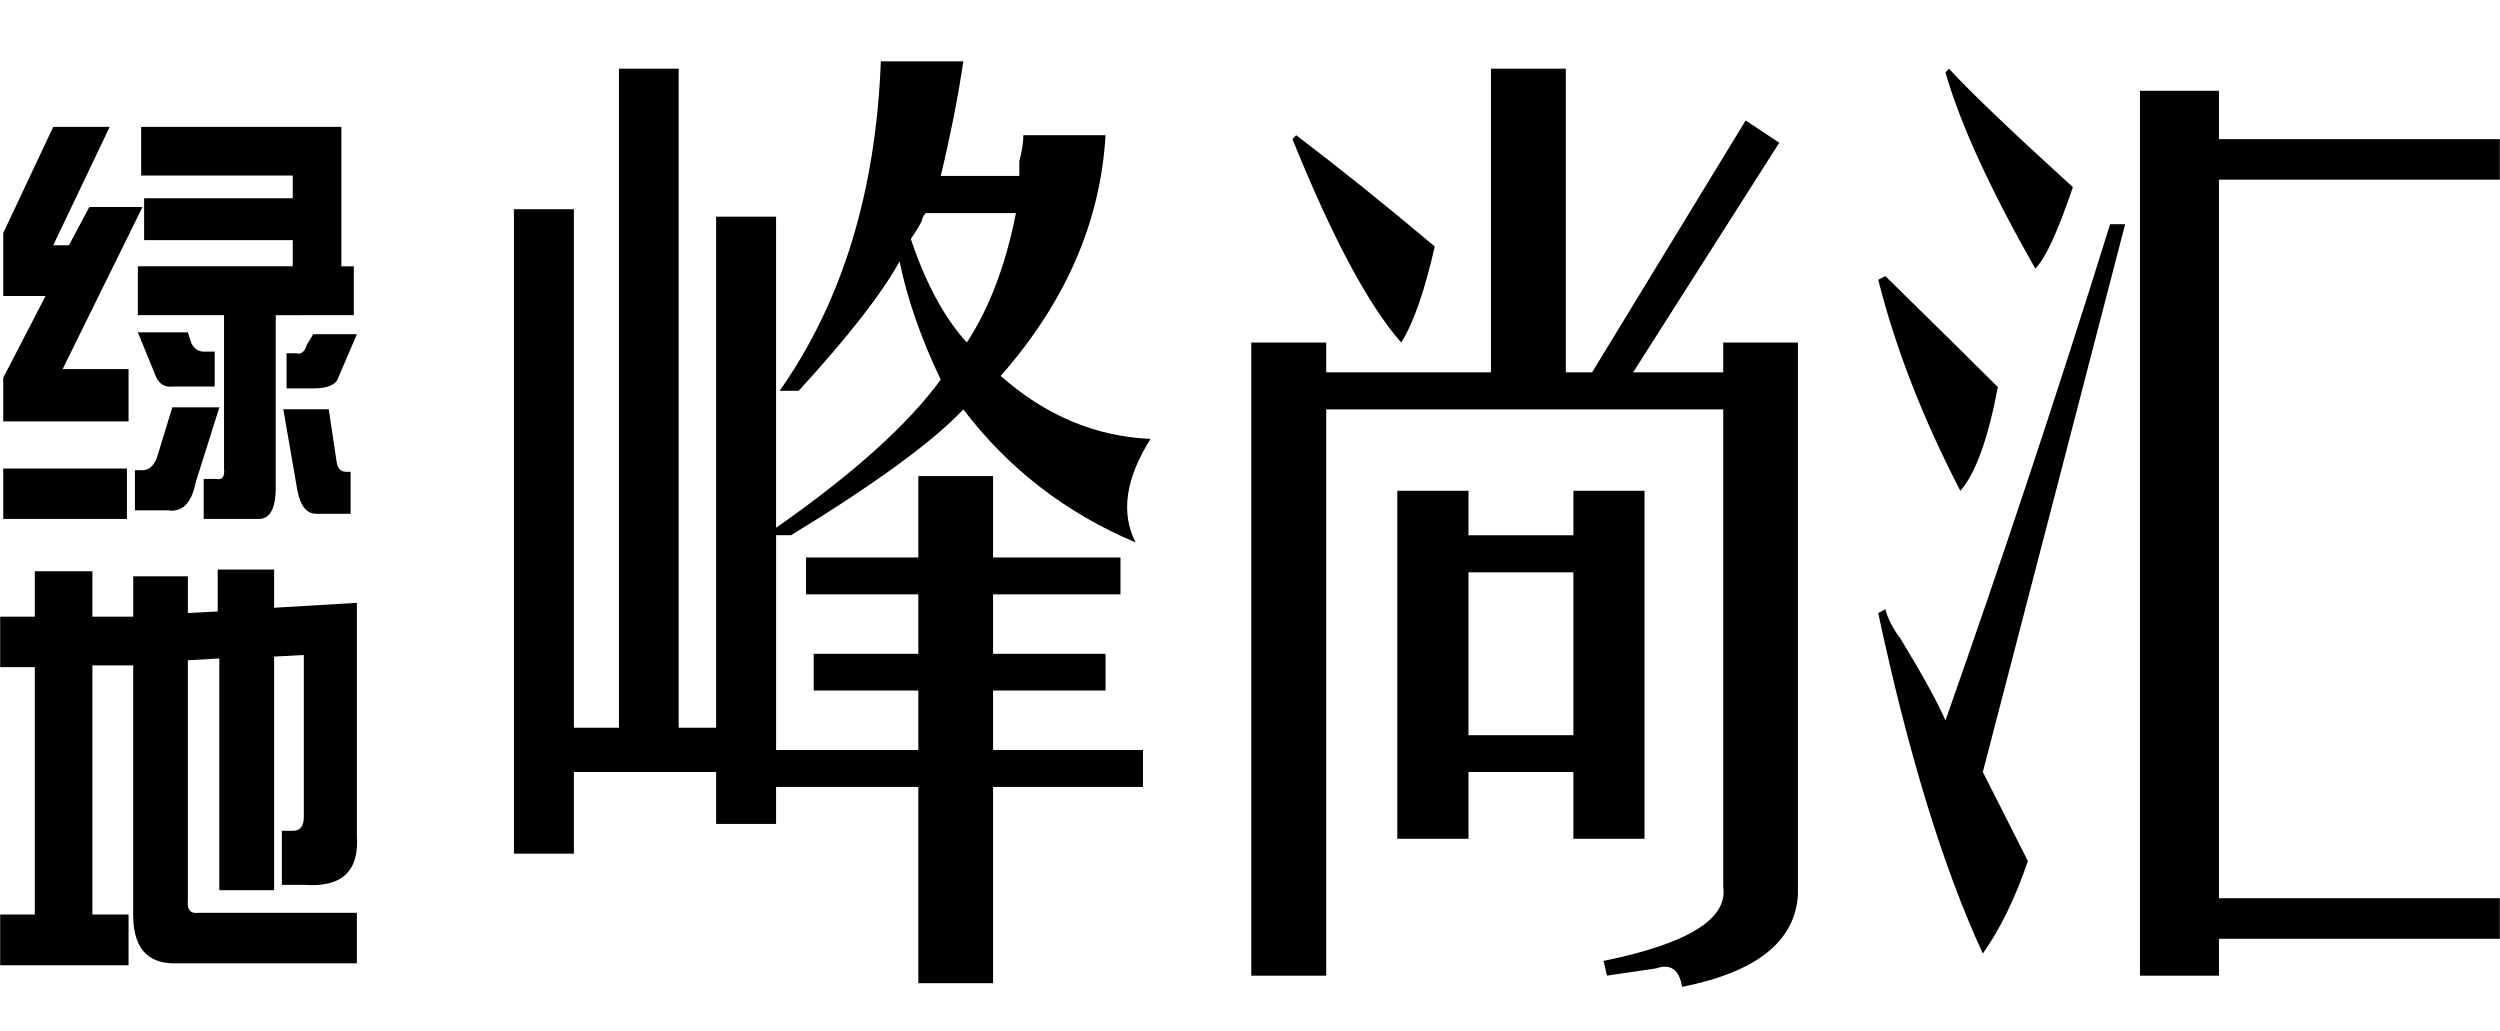 <?xml version="1.0" encoding="utf-8"?>
<!-- Generator: Adobe Illustrator 16.0.0, SVG Export Plug-In . SVG Version: 6.00 Build 0)  -->
<!DOCTYPE svg PUBLIC "-//W3C//DTD SVG 1.1//EN" "http://www.w3.org/Graphics/SVG/1.1/DTD/svg11.dtd">
<svg version="1.1" id="图层_1" xmlns="http://www.w3.org/2000/svg" xmlns:xlink="http://www.w3.org/1999/xlink" x="0px" y="0px"
	 width="240px" height="99px" viewBox="0 0 240 99" enable-background="new 0 0 240 99" xml:space="preserve">
<g>
	<g>
		<path d="M76.676,37.514h-1.827c5.996-8.525,9.237-19.084,9.712-31.629h7.918c-0.486,3.312-1.201,6.986-2.169,11.005h7.546
			c0-0.23,0-0.692,0-1.415c0.244-0.936,0.385-1.772,0.385-2.494h7.891c-0.483,8.312-3.826,16.007-10.066,23.107
			c4.304,3.799,9.09,5.82,14.388,6.045c-2.394,3.798-2.885,7.108-1.439,9.94c-6.708-2.832-12.22-7.095-16.534-12.771
			c-2.889,3.063-8.393,7.102-16.538,12.079h-1.437V72H88.16v-5.709H78.115v-3.527H88.16v-5.709H77.379v-3.537H88.16v-7.815h7.175
			v7.815h12.232v3.537H95.335v5.709h10.796v3.527H95.335V72h14.392v3.543H95.335v18.842H88.16V75.543H74.504v3.553h-5.757v-4.982
			H55.094v7.838h-5.756V20.082h5.756v49.783h4.324V6.592h5.734v63.273h3.595V20.799h5.757v29.863
			c7.431-5.192,12.686-9.937,15.806-14.217c-1.921-4.023-3.236-7.82-3.95-11.357C84.677,28.152,81.457,32.295,76.676,37.514z
			 M97.531,20.454h-8.66c-0.222,0.239-0.357,0.483-0.357,0.7c-0.231,0.487-0.578,1.067-1.078,1.785
			c1.436,4.265,3.236,7.589,5.377,9.941C94.98,29.584,96.55,25.435,97.531,20.454z"/>
		<path d="M127.317,35.746h15.814V6.592h7.19v29.154h2.517l14.746-24.185l3.225,2.142L156.78,35.746h8.65V32.88h7.171v52.975
			c-0.239,4.504-3.96,7.463-11.12,8.883c-0.27-1.654-1.099-2.26-2.519-1.768l-4.689,0.691l-0.338-1.414
			c8.115-1.652,11.947-4.031,11.495-7.102V39.304h-38.113v54.358h-7.194V32.88h7.194V35.746z M124.076,13.354l0.36-0.373
			c4.078,3.101,8.498,6.635,13.3,10.681c-0.966,4.265-2.033,7.327-3.219,9.218C131.389,29.345,127.902,22.826,124.076,13.354z
			 M140.974,80.523h-6.834V47.118h6.834v4.265h10.072v-4.265h6.826v33.406h-6.826v-6.41h-10.072V80.523z M151.046,70.58V54.941
			h-10.072V70.58H151.046z"/>
		<path d="M202.57,21.521h1.445c-4.542,17.551-9.108,35.074-13.663,52.592c1.442,2.846,2.89,5.703,4.325,8.547
			c-1.215,3.564-2.651,6.516-4.325,8.883c-3.821-8.277-7.163-19.197-10.043-32.691l0.683-0.367c0.262,0.953,0.752,1.904,1.468,2.844
			c2.167,3.578,3.597,6.178,4.303,7.838C192.28,53.518,197.551,37.65,202.57,21.521z M180.31,26.857l0.683-0.354
			c5.064,4.967,8.659,8.521,10.803,10.656c-0.944,4.975-2.144,8.311-3.604,9.958C184.627,40.238,181.977,33.48,180.31,26.857z
			 M186.763,6.956l0.338-0.364c1.937,2.128,5.91,5.929,11.896,11.377c-1.445,4.253-2.643,6.88-3.611,7.814
			C191.075,18.2,188.191,11.933,186.763,6.956z M205.437,8.72h7.584v4.634h26.964v3.892h-26.964v68.979h26.964v3.902h-26.964v3.535
			h-7.584V8.72z"/>
	</g>
	<g>
		<path d="M5.109,12.182h5.422L5.109,23.548h1.507l1.957-3.673h5.105L6.013,35.432h6.329v5.021H0.311v-4.185l4.062-7.854H0.311
			v-6.041L5.109,12.182z M0.311,44.979h11.874v4.836H0.311V44.979z M12.952,48.994v-3.854h0.727c0.599,0,1.05-0.393,1.372-1.165
			l1.49-4.869h4.516l-2.271,7.206c-0.394,1.996-1.295,2.89-2.682,2.681H12.952z M32.771,12.182v13.383h1.197v4.691H26.47v16.555
			c0,2.111-0.613,3.113-1.811,3.005h-5.103v-3.841h1.188c0.6,0.122,0.851-0.207,0.764-0.995V30.255h-8.274v-4.691h14.871v-2.509
			H13.836v-4.022h14.269v-2.183H13.551v-4.669H32.771z M16.698,37.106c-0.921,0.119-1.519-0.275-1.811-1.167l-1.654-4.034h4.804
			l0.321,1.02c0.284,0.555,0.69,0.829,1.198,0.829h1.053v3.351H16.698z M27.198,39.288h4.363L32.31,44.3
			c0.106,0.679,0.384,0.99,0.922,0.99h0.428v4.033h-3.311c-0.893,0-1.489-0.721-1.791-2.181L27.198,39.288z M28.412,33.914
			c0.5,0.138,0.853-0.159,1.044-0.812l0.608-1.016h4.197l-1.793,4.183c-0.221,0.671-1.007,1.018-2.404,1.018h-2.553v-3.373H28.412z"
			/>
		<path d="M3.341,59.201v-4.359h5.53v4.359h3.918v-3.875h5.248v3.525l2.863-0.152v-4.025h5.414v3.67l7.947-0.473v22.391
			c0.222,3.348-1.431,4.926-4.936,4.688h-2.266v-5.193h1.044c0.717,0,1.063-0.424,1.063-1.348V62.879l-2.853,0.152v22.426h-5.258
			V63.211l-3.02,0.178v23.059c-0.091,0.9,0.253,1.299,1.07,1.178h15.154v4.854h-17.27c-2.908,0.094-4.296-1.551-4.203-5.01v-23.59
			H8.871v23.912h3.471v4.871H0.016v-4.871h3.325V64.047H0.016v-4.846H3.341z"/>
	</g>
</g>
</svg>
